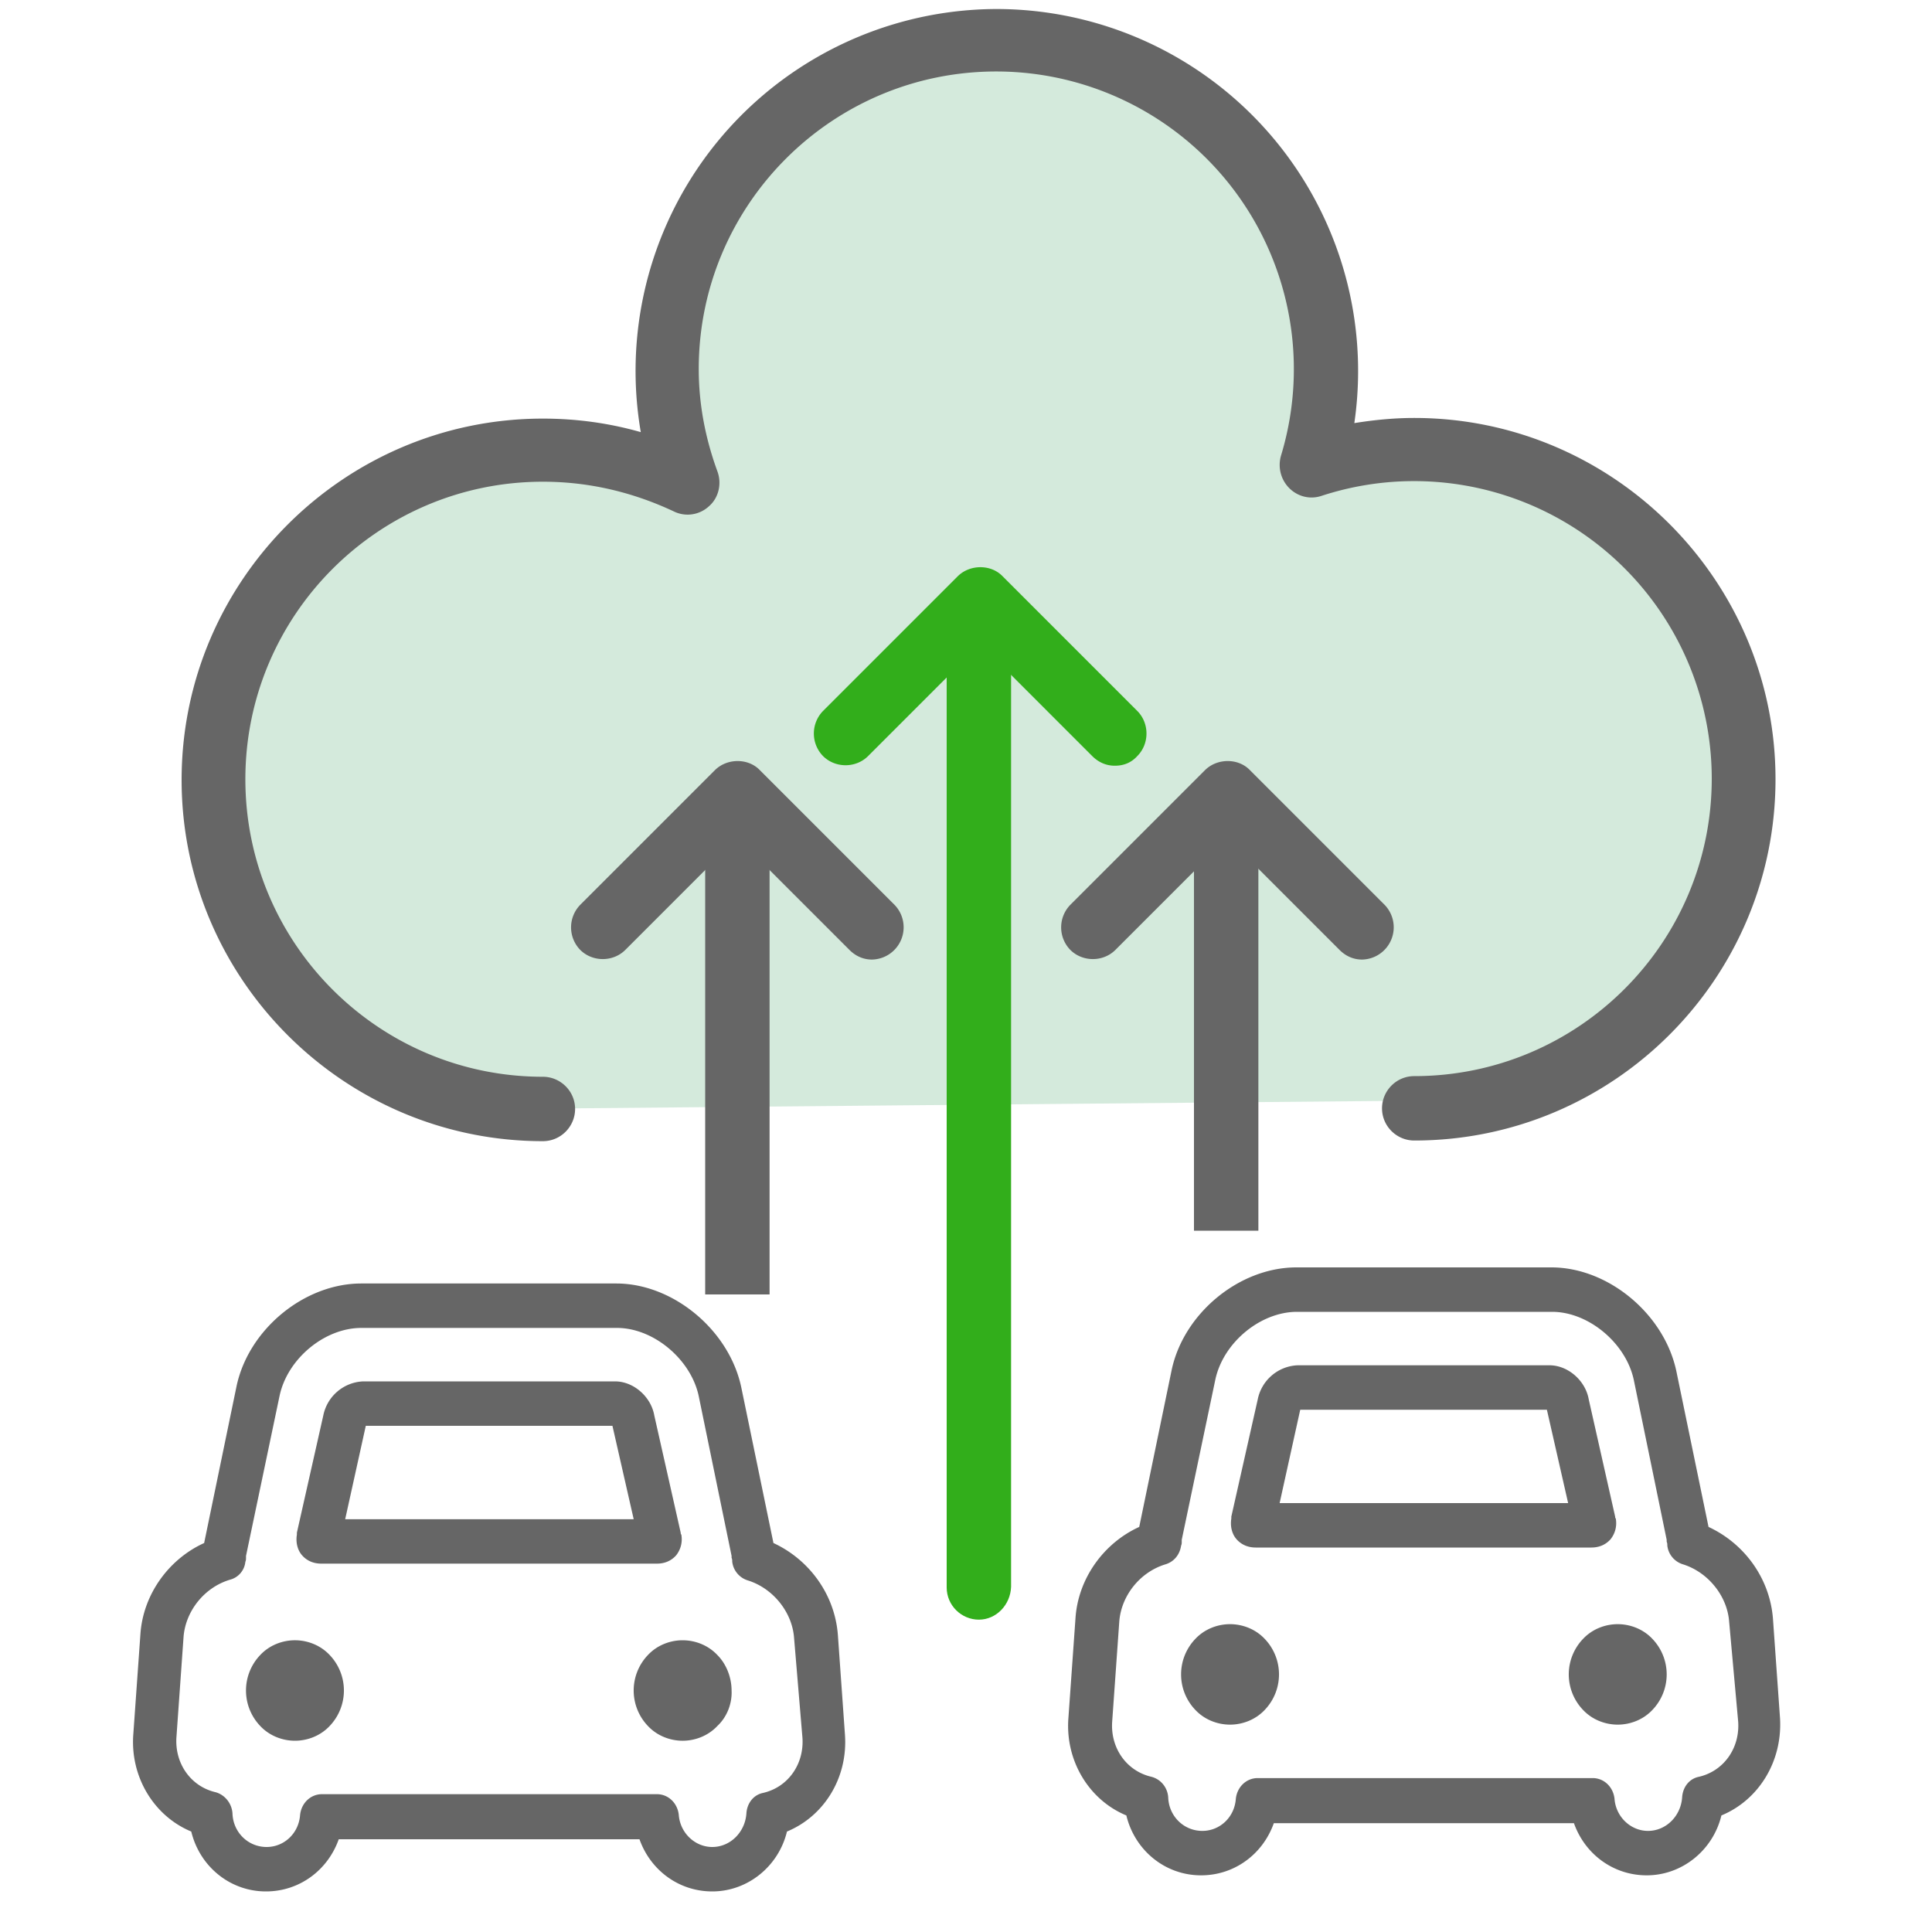<?xml version="1.0" standalone="no"?><!DOCTYPE svg PUBLIC "-//W3C//DTD SVG 1.1//EN" "http://www.w3.org/Graphics/SVG/1.1/DTD/svg11.dtd"><svg t="1699251881989" class="icon" viewBox="0 0 1024 1024" version="1.1" xmlns="http://www.w3.org/2000/svg" p-id="6902" xmlns:xlink="http://www.w3.org/1999/xlink" width="16" height="16"><path d="M304.811 587.435s-108.885 26.624-157.355-57.003-54.613-212.309 9.557-246.101 171.691-56.661 204.117-34.133l-6.144-91.477S418.133 0.341 518.485 21.845s150.528 42.325 164.864 95.232 22.528 112.299 22.528 112.299l86.699 19.797 87.723 40.619 49.152 128.341-15.019 51.883-83.627 98.987-76.459 14.336-449.536 4.096z" fill="#D4EADC" p-id="6903"></path><path d="M749.568 604.501c-9.216 0-17.067-7.509-17.067-17.067 0-9.216 7.509-17.067 17.067-17.067 87.04 0 157.696-70.656 157.696-157.696a157.764 157.764 0 0 0-206.848-149.845c-6.144 2.048-12.629 0.341-17.067-4.096s-6.144-10.923-4.437-17.067a157.764 157.764 0 0 0-150.869-203.776c-87.04 0-157.696 70.656-157.696 157.696 0 18.432 3.413 36.523 9.899 54.272 2.389 6.485 0.683 13.995-4.437 18.432-5.12 4.779-12.629 5.803-18.773 2.731-21.845-10.24-45.056-15.701-69.291-15.701-87.04 0-157.696 70.656-157.696 157.696s70.656 157.696 157.696 157.696c9.216 0 17.067 7.509 17.067 17.067 0 9.216-7.509 17.067-17.067 17.067-105.472 0-191.488-86.016-191.488-191.488S182.272 221.867 287.744 221.867c17.749 0 35.157 2.389 51.883 7.168A191.829 191.829 0 0 1 528.384 4.779a191.829 191.829 0 0 1 189.44 219.477c10.581-1.707 21.163-2.731 31.744-2.731 105.472 0 191.488 86.016 191.488 191.488s-85.675 191.488-191.488 191.488z" fill="#666666" p-id="6904"></path><path d="M462.165 508.587c-4.437 0-8.533-1.707-11.947-5.12l-59.392-59.392-59.392 59.392c-6.485 6.485-17.408 6.485-23.893 0a17.101 17.101 0 0 1 0-23.893l71.339-71.339c6.485-6.485 17.749-6.485 23.893 0l71.339 71.339a17.101 17.101 0 0 1-11.947 29.013z" fill="#666666" p-id="6905"></path><path d="M518.827 858.453c-9.216 0-17.067-7.509-17.067-17.067V325.632c0-9.216 7.509-17.067 17.067-17.067 9.216 0 17.067 7.509 17.067 17.067v515.413c-0.341 9.557-7.851 17.408-17.067 17.408z" fill="#32AE1B" p-id="6906"></path><path d="M407.893 686.08v-260.096c0-9.216-7.509-17.067-17.067-17.067-9.216 0-17.067 7.509-17.067 17.067v260.096h34.133zM666.965 652.288v-226.304c0-9.216-7.509-17.067-17.067-17.067-9.216 0-17.067 7.509-17.067 17.067v226.304h34.133z" fill="#666666" p-id="6907"></path><path d="M590.848 405.845c-4.437 0-8.533-1.707-11.947-5.12L519.509 341.333l-59.392 59.392c-6.485 6.485-17.408 6.485-23.893 0a17.101 17.101 0 0 1 0-23.893l71.339-71.339c6.485-6.485 17.749-6.485 23.893 0l71.339 71.339c6.485 6.485 6.485 17.408 0 23.893-3.413 3.755-7.509 5.12-11.947 5.12z" fill="#32AE1B" p-id="6908"></path><path d="M721.92 508.587c-4.437 0-8.533-1.707-11.947-5.12l-59.392-59.392-59.392 59.392c-6.485 6.485-17.408 6.485-23.893 0a17.101 17.101 0 0 1 0-23.893l71.339-71.339c6.485-6.485 17.749-6.485 23.893 0l71.339 71.339a17.101 17.101 0 0 1-11.947 29.013zM417.109 970.752c-4.437 18.432-20.821 31.744-39.595 31.744-17.749 0-32.768-11.264-38.571-27.648H179.541c-5.803 16.384-20.821 27.648-38.571 27.648-19.115 0-35.157-13.312-39.595-31.744-19.797-8.192-32.427-29.013-30.72-51.541l3.755-52.907c1.365-21.163 15.019-39.936 33.792-48.469l17.067-82.603c6.144-30.379 35.84-54.955 66.219-54.955h135.168c30.037 0 59.733 24.576 66.219 54.955l17.067 82.603c19.115 8.875 32.427 27.307 34.133 48.469l3.755 52.907c1.707 22.869-10.923 43.349-30.72 51.541z m3.755-102.741c-1.024-13.653-11.264-26.283-24.576-30.379a11.81 11.81 0 0 1-8.192-9.899c0-0.683 0-1.365-0.341-2.048v-1.024l-17.408-84.651c-4.096-19.456-23.893-36.181-43.349-36.181H191.488c-19.456 0-39.253 16.384-43.349 36.181l-17.749 84.651v1.024c0 0.683 0 1.365-0.341 2.048a10.923 10.923 0 0 1-8.192 9.557c-13.653 4.096-23.552 16.725-24.576 30.379l-3.755 52.907c-1.024 13.995 7.509 26.283 20.821 29.355 4.779 1.365 8.533 5.803 8.875 11.264 0.341 9.899 8.192 17.749 18.091 17.749 9.216 0 17.067-7.168 17.749-17.067 0.683-6.144 5.461-10.923 11.605-10.923h177.493c6.144 0 10.923 4.779 11.605 10.923 0.683 9.557 8.533 17.067 17.749 17.067 9.557 0 17.408-7.851 18.091-17.749 0.341-5.461 3.755-9.899 8.875-10.923 13.312-3.072 21.845-15.36 20.821-29.355l-4.437-52.907z m-40.619 46.763c-4.779 5.12-11.605 7.851-18.432 7.851s-13.653-2.731-18.432-7.851a27.204 27.204 0 0 1 0-37.547c4.779-5.12 11.605-7.851 18.432-7.851s13.653 2.731 18.432 7.851c4.779 4.779 7.509 11.947 7.509 18.773 0.341 6.827-2.389 13.995-7.509 18.773z m-21.845-90.453c-2.389 2.731-5.803 4.437-10.24 4.437H170.325c-4.437 0-7.851-1.707-10.24-4.437-2.389-2.731-3.413-6.827-2.731-10.923v-1.024l13.995-62.123a22.528 22.528 0 0 1 21.163-18.091h133.461c9.899 0 19.115 8.192 20.821 18.091l13.995 62.123c0 0.341 0 0.683 0.341 1.024 0.683 4.096-0.341 7.851-2.731 10.923z m-33.792-68.608H193.877l-10.923 49.493h152.917l-11.264-49.493zM174.763 914.773c-4.779 5.12-11.605 7.851-18.432 7.851s-13.653-2.731-18.432-7.851a27.204 27.204 0 0 1 0-37.547c4.779-5.12 11.605-7.851 18.432-7.851s13.653 2.731 18.432 7.851a27.204 27.204 0 0 1 0 37.547z m0 0M912.384 962.219c-4.437 18.432-20.821 31.744-39.595 31.744-17.749 0-32.768-11.264-38.571-27.648h-159.061c-5.803 16.384-20.821 27.648-38.571 27.648-19.115 0-35.157-13.312-39.595-31.744-19.797-8.192-32.427-29.013-30.72-51.541l3.755-52.907c1.365-21.163 15.019-39.936 33.792-48.469l17.067-82.603c6.144-30.379 35.84-54.955 66.219-54.955h135.168c30.037 0 59.733 24.576 66.219 54.955l17.067 82.603c19.115 8.875 32.427 27.307 34.133 48.469l3.755 52.907c1.365 22.869-11.264 43.349-31.061 51.541z m4.096-102.741c-1.024-13.653-11.264-26.283-24.576-30.379a11.81 11.81 0 0 1-8.192-9.899c0-0.683 0-1.365-0.341-2.048v-1.024l-17.408-84.651c-4.096-19.456-23.893-36.181-43.349-36.181h-135.168c-19.456 0-39.253 16.384-43.349 36.181l-17.749 84.651v1.024c0 0.683 0 1.365-0.341 2.048-0.683 4.779-3.755 8.533-8.192 9.899-13.653 4.096-23.552 16.725-24.576 30.379l-3.755 52.907c-1.024 13.995 7.509 26.283 20.821 29.355 5.12 1.365 8.533 5.803 8.875 10.923 0.341 9.899 8.192 17.749 18.091 17.749 9.216 0 17.067-7.168 17.749-17.067 0.683-6.144 5.461-10.923 11.605-10.923h177.493c6.144 0 10.923 4.779 11.605 10.923 0.683 9.557 8.533 17.067 17.749 17.067 9.557 0 17.408-7.851 18.091-17.749 0.341-5.461 3.755-9.899 8.875-10.923 13.312-3.072 21.845-15.36 20.821-29.355l-4.779-52.907z m-40.619 46.763c-4.779 5.12-11.605 7.851-18.432 7.851s-13.653-2.731-18.432-7.851a27.204 27.204 0 0 1 0-37.547c4.779-5.12 11.605-7.851 18.432-7.851s13.653 2.731 18.432 7.851a27.204 27.204 0 0 1 0 37.547z m-22.187-90.453c-2.389 2.731-5.803 4.437-10.24 4.437H665.6c-4.437 0-7.851-1.707-10.24-4.437-2.389-2.731-3.413-6.827-2.731-10.923v-1.024l13.995-62.123a22.528 22.528 0 0 1 21.163-18.091h133.461c9.899 0 19.115 8.192 20.821 18.091l13.995 62.123c0 0.341 0 0.683 0.341 1.024 0.683 4.096-0.341 7.851-2.731 10.923z m-33.792-68.608h-130.731l-10.923 49.493h152.917l-11.264-49.493z m-149.504 159.061c-4.779 5.12-11.605 7.851-18.432 7.851s-13.653-2.731-18.432-7.851a27.204 27.204 0 0 1 0-37.547c4.779-5.12 11.605-7.851 18.432-7.851s13.653 2.731 18.432 7.851a27.204 27.204 0 0 1 0 37.547z m0 0" fill="#666666" p-id="6909"></path></svg>